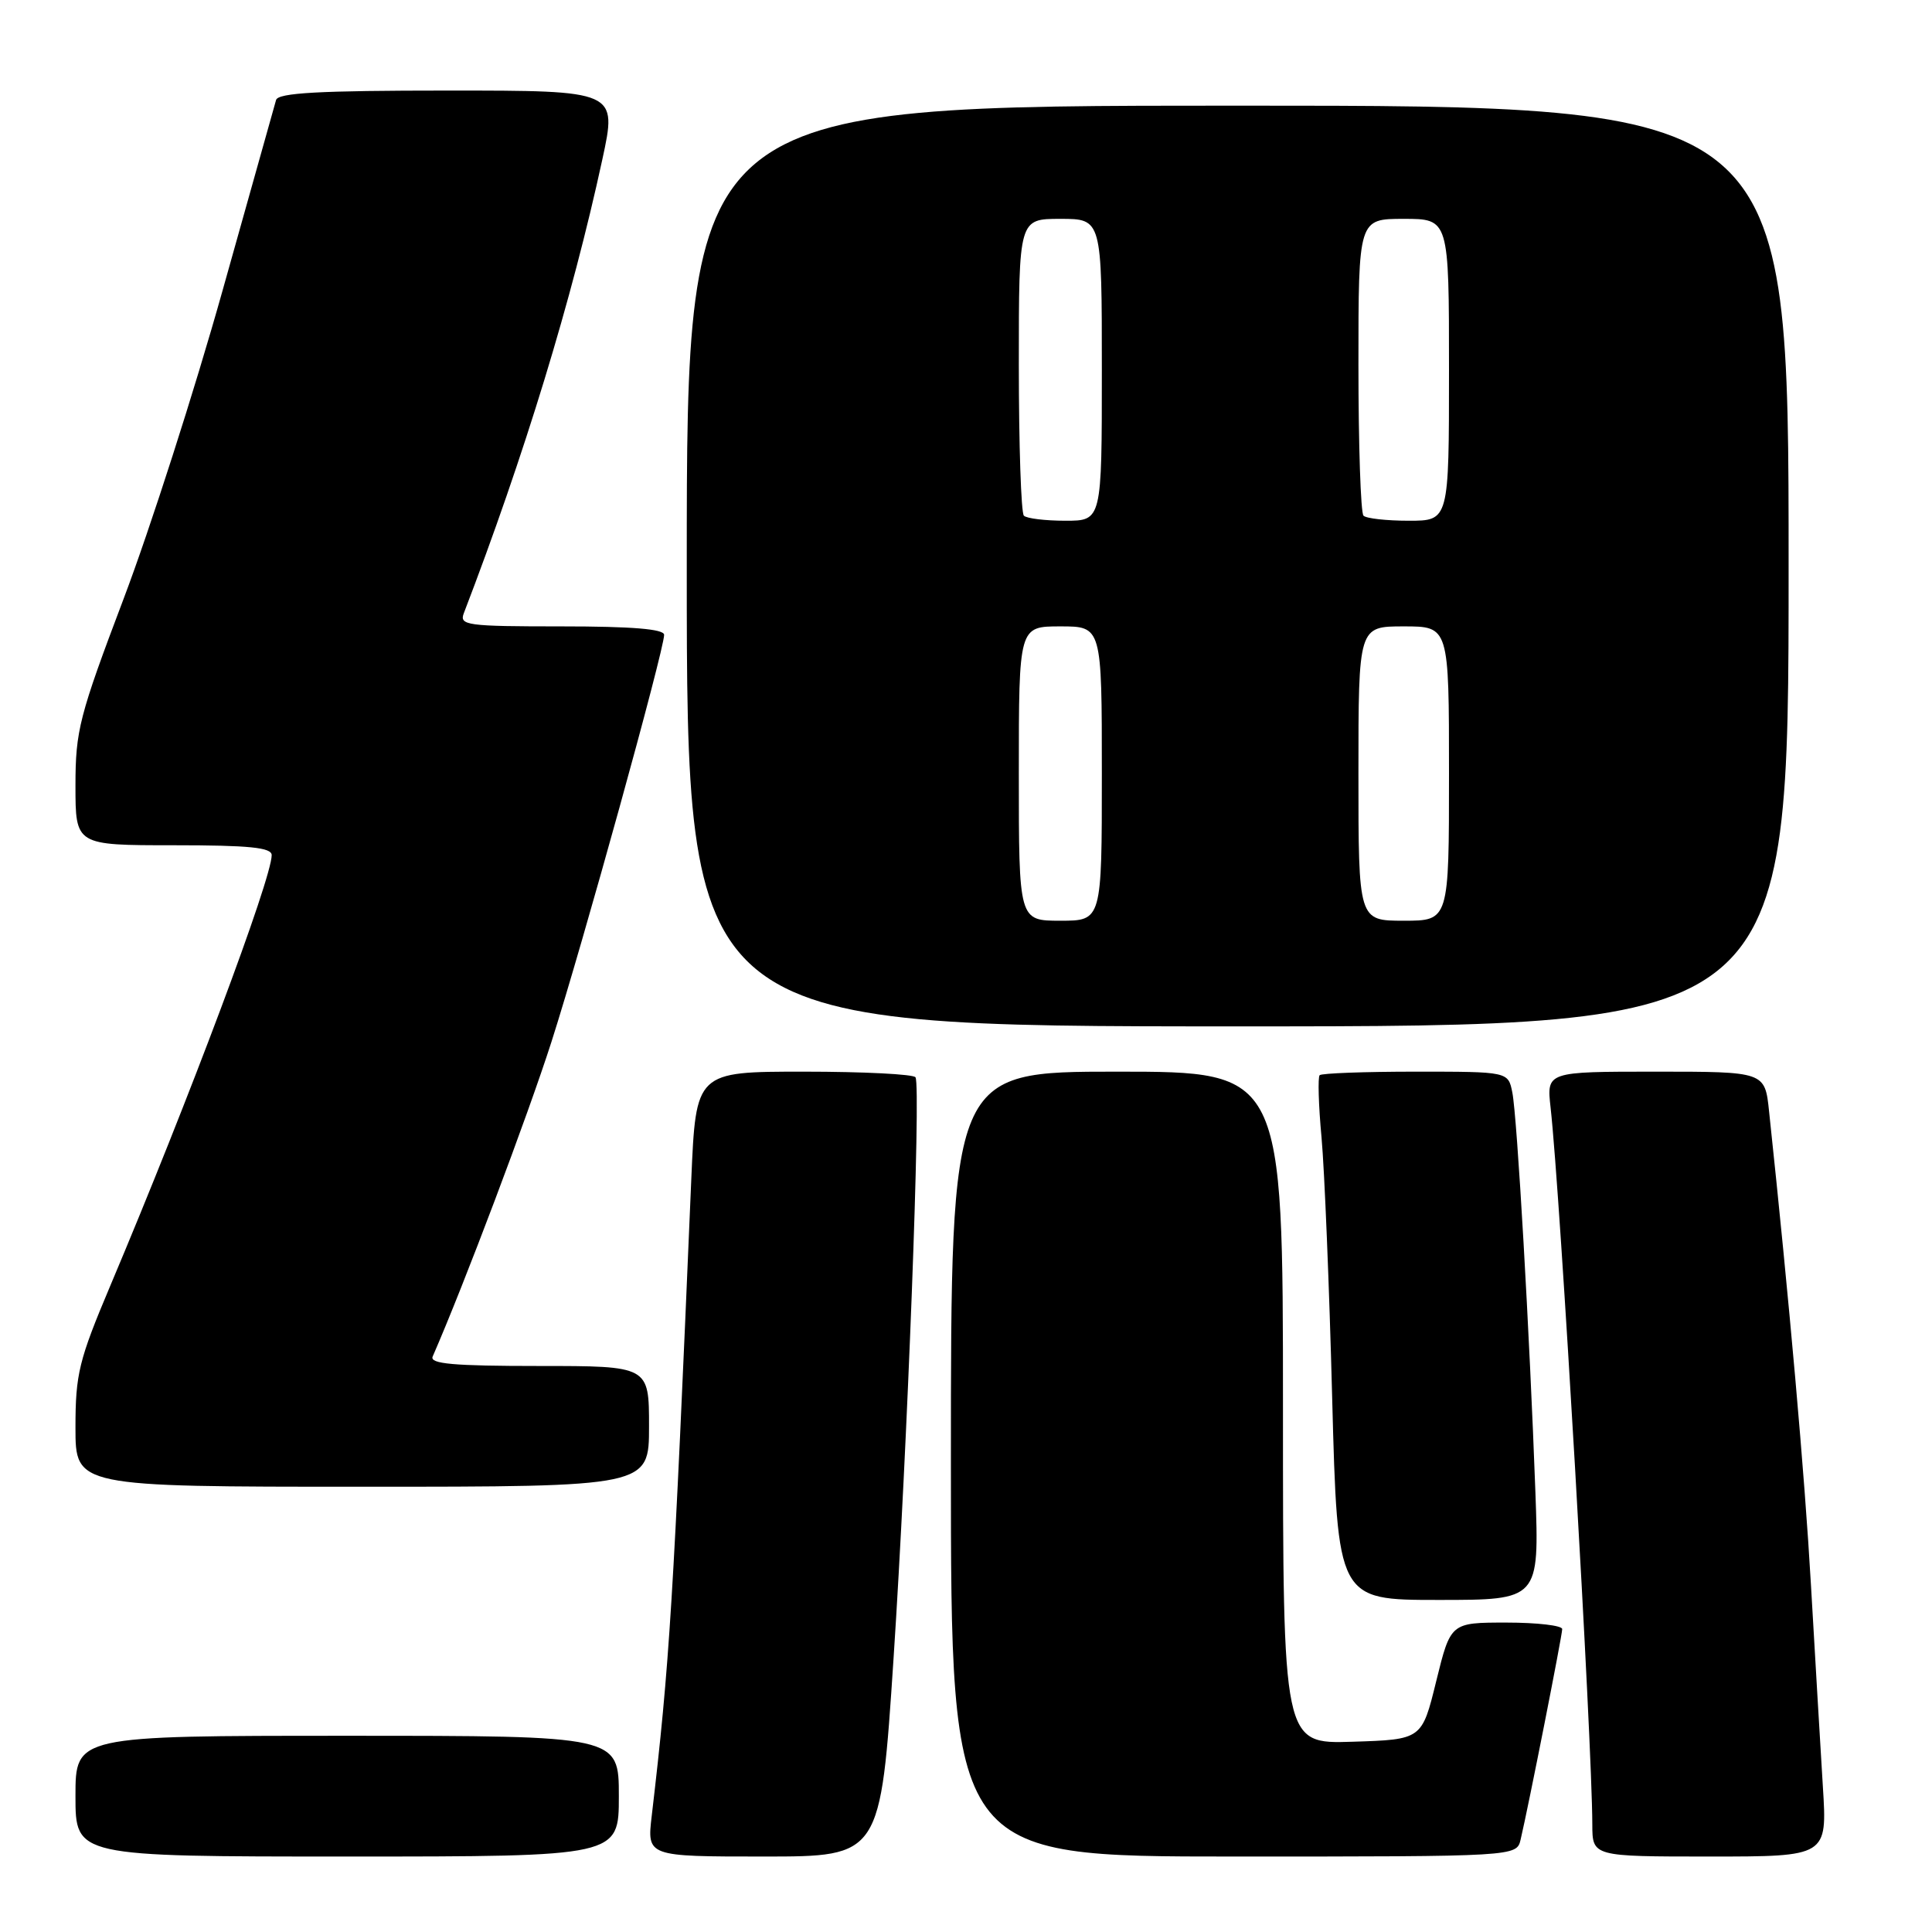 <?xml version="1.0" encoding="UTF-8" standalone="no"?>
<!DOCTYPE svg PUBLIC "-//W3C//DTD SVG 1.1//EN" "http://www.w3.org/Graphics/SVG/1.1/DTD/svg11.dtd" >
<svg xmlns="http://www.w3.org/2000/svg" xmlns:xlink="http://www.w3.org/1999/xlink" version="1.1" viewBox="0 0 256 256">
 <g >
 <path fill="currentColor"
d=" M 82.00 238.00 C 82.00 230.00 82.00 230.00 46.00 230.00 C 10.00 230.00 10.00 230.00 10.00 238.00 C 10.00 246.00 10.00 246.00 46.00 246.00 C 82.00 246.00 82.00 246.00 82.00 238.00 Z  M 118.40 219.75 C 120.23 192.01 122.05 144.02 121.31 142.75 C 121.08 142.34 114.43 142.00 106.54 142.00 C 92.21 142.00 92.21 142.00 91.60 156.25 C 89.21 212.73 88.72 220.47 86.36 240.59 C 85.72 246.00 85.72 246.00 101.20 246.00 C 116.67 246.00 116.67 246.00 118.40 219.75 Z  M 201.49 243.75 C 202.53 239.35 207.00 216.71 207.00 215.86 C 207.00 215.39 203.68 215.00 199.61 215.00 C 192.22 215.00 192.22 215.00 190.31 222.75 C 188.41 230.50 188.41 230.50 179.20 230.79 C 170.00 231.08 170.00 231.08 170.00 186.54 C 170.00 142.00 170.00 142.00 148.00 142.00 C 126.00 142.00 126.00 142.00 126.00 194.00 C 126.00 246.00 126.00 246.00 163.48 246.00 C 200.96 246.00 200.96 246.00 201.49 243.75 Z  M 241.54 236.75 C 241.23 231.66 240.51 219.62 239.96 210.00 C 239.12 195.33 237.10 172.49 234.41 147.25 C 233.86 142.00 233.86 142.00 219.39 142.00 C 204.93 142.00 204.93 142.00 205.46 146.75 C 206.75 158.28 210.97 230.80 210.99 241.75 C 211.00 246.00 211.00 246.00 226.56 246.00 C 242.12 246.00 242.12 246.00 241.54 236.75 Z  M 203.45 197.75 C 202.69 176.85 201.03 147.91 200.39 144.75 C 199.84 142.00 199.84 142.00 187.59 142.00 C 180.85 142.00 175.12 142.21 174.86 142.47 C 174.61 142.73 174.71 146.44 175.11 150.72 C 175.50 155.00 176.14 170.54 176.52 185.25 C 177.23 212.00 177.23 212.00 190.59 212.00 C 203.96 212.00 203.96 212.00 203.45 197.75 Z  M 86.00 189.00 C 86.00 181.00 86.00 181.00 71.39 181.00 C 60.08 181.00 56.91 180.72 57.33 179.75 C 61.46 170.30 69.92 147.88 73.07 138.05 C 77.19 125.18 88.00 86.13 88.00 84.12 C 88.00 83.35 83.77 83.00 74.39 83.00 C 61.84 83.00 60.84 82.86 61.46 81.25 C 69.48 60.35 75.79 39.70 79.81 21.14 C 81.79 12.00 81.79 12.00 59.36 12.00 C 42.28 12.00 36.85 12.30 36.58 13.25 C 36.39 13.94 33.20 25.30 29.49 38.50 C 25.79 51.70 19.89 70.08 16.38 79.34 C 10.50 94.87 10.00 96.80 10.00 104.09 C 10.00 112.00 10.00 112.00 23.00 112.00 C 33.06 112.00 36.00 112.30 36.00 113.31 C 36.00 116.44 25.05 145.66 14.60 170.40 C 10.45 180.23 10.00 182.06 10.00 189.15 C 10.00 197.00 10.00 197.00 48.00 197.00 C 86.00 197.00 86.00 197.00 86.00 189.00 Z  M 237.00 75.00 C 237.00 14.00 237.00 14.00 164.00 14.00 C 91.00 14.00 91.00 14.00 91.00 75.00 C 91.00 136.00 91.00 136.00 164.00 136.00 C 237.00 136.00 237.00 136.00 237.00 75.00 Z  M 135.00 102.50 C 135.00 83.00 135.00 83.00 140.50 83.00 C 146.00 83.00 146.00 83.00 146.00 102.50 C 146.00 122.00 146.00 122.00 140.50 122.00 C 135.00 122.00 135.00 122.00 135.00 102.50 Z  M 180.00 102.50 C 180.00 83.00 180.00 83.00 186.00 83.00 C 192.00 83.00 192.00 83.00 192.00 102.50 C 192.00 122.00 192.00 122.00 186.00 122.00 C 180.00 122.00 180.00 122.00 180.00 102.50 Z  M 135.67 68.33 C 135.30 67.97 135.00 58.97 135.00 48.33 C 135.00 29.00 135.00 29.00 140.50 29.00 C 146.00 29.00 146.00 29.00 146.00 49.00 C 146.00 69.00 146.00 69.00 141.17 69.00 C 138.51 69.00 136.03 68.70 135.67 68.33 Z  M 180.67 68.33 C 180.30 67.97 180.00 58.97 180.00 48.33 C 180.00 29.00 180.00 29.00 186.00 29.00 C 192.00 29.00 192.00 29.00 192.00 49.00 C 192.00 69.00 192.00 69.00 186.67 69.00 C 183.73 69.00 181.03 68.70 180.67 68.33 Z "/>
</g>
</svg>